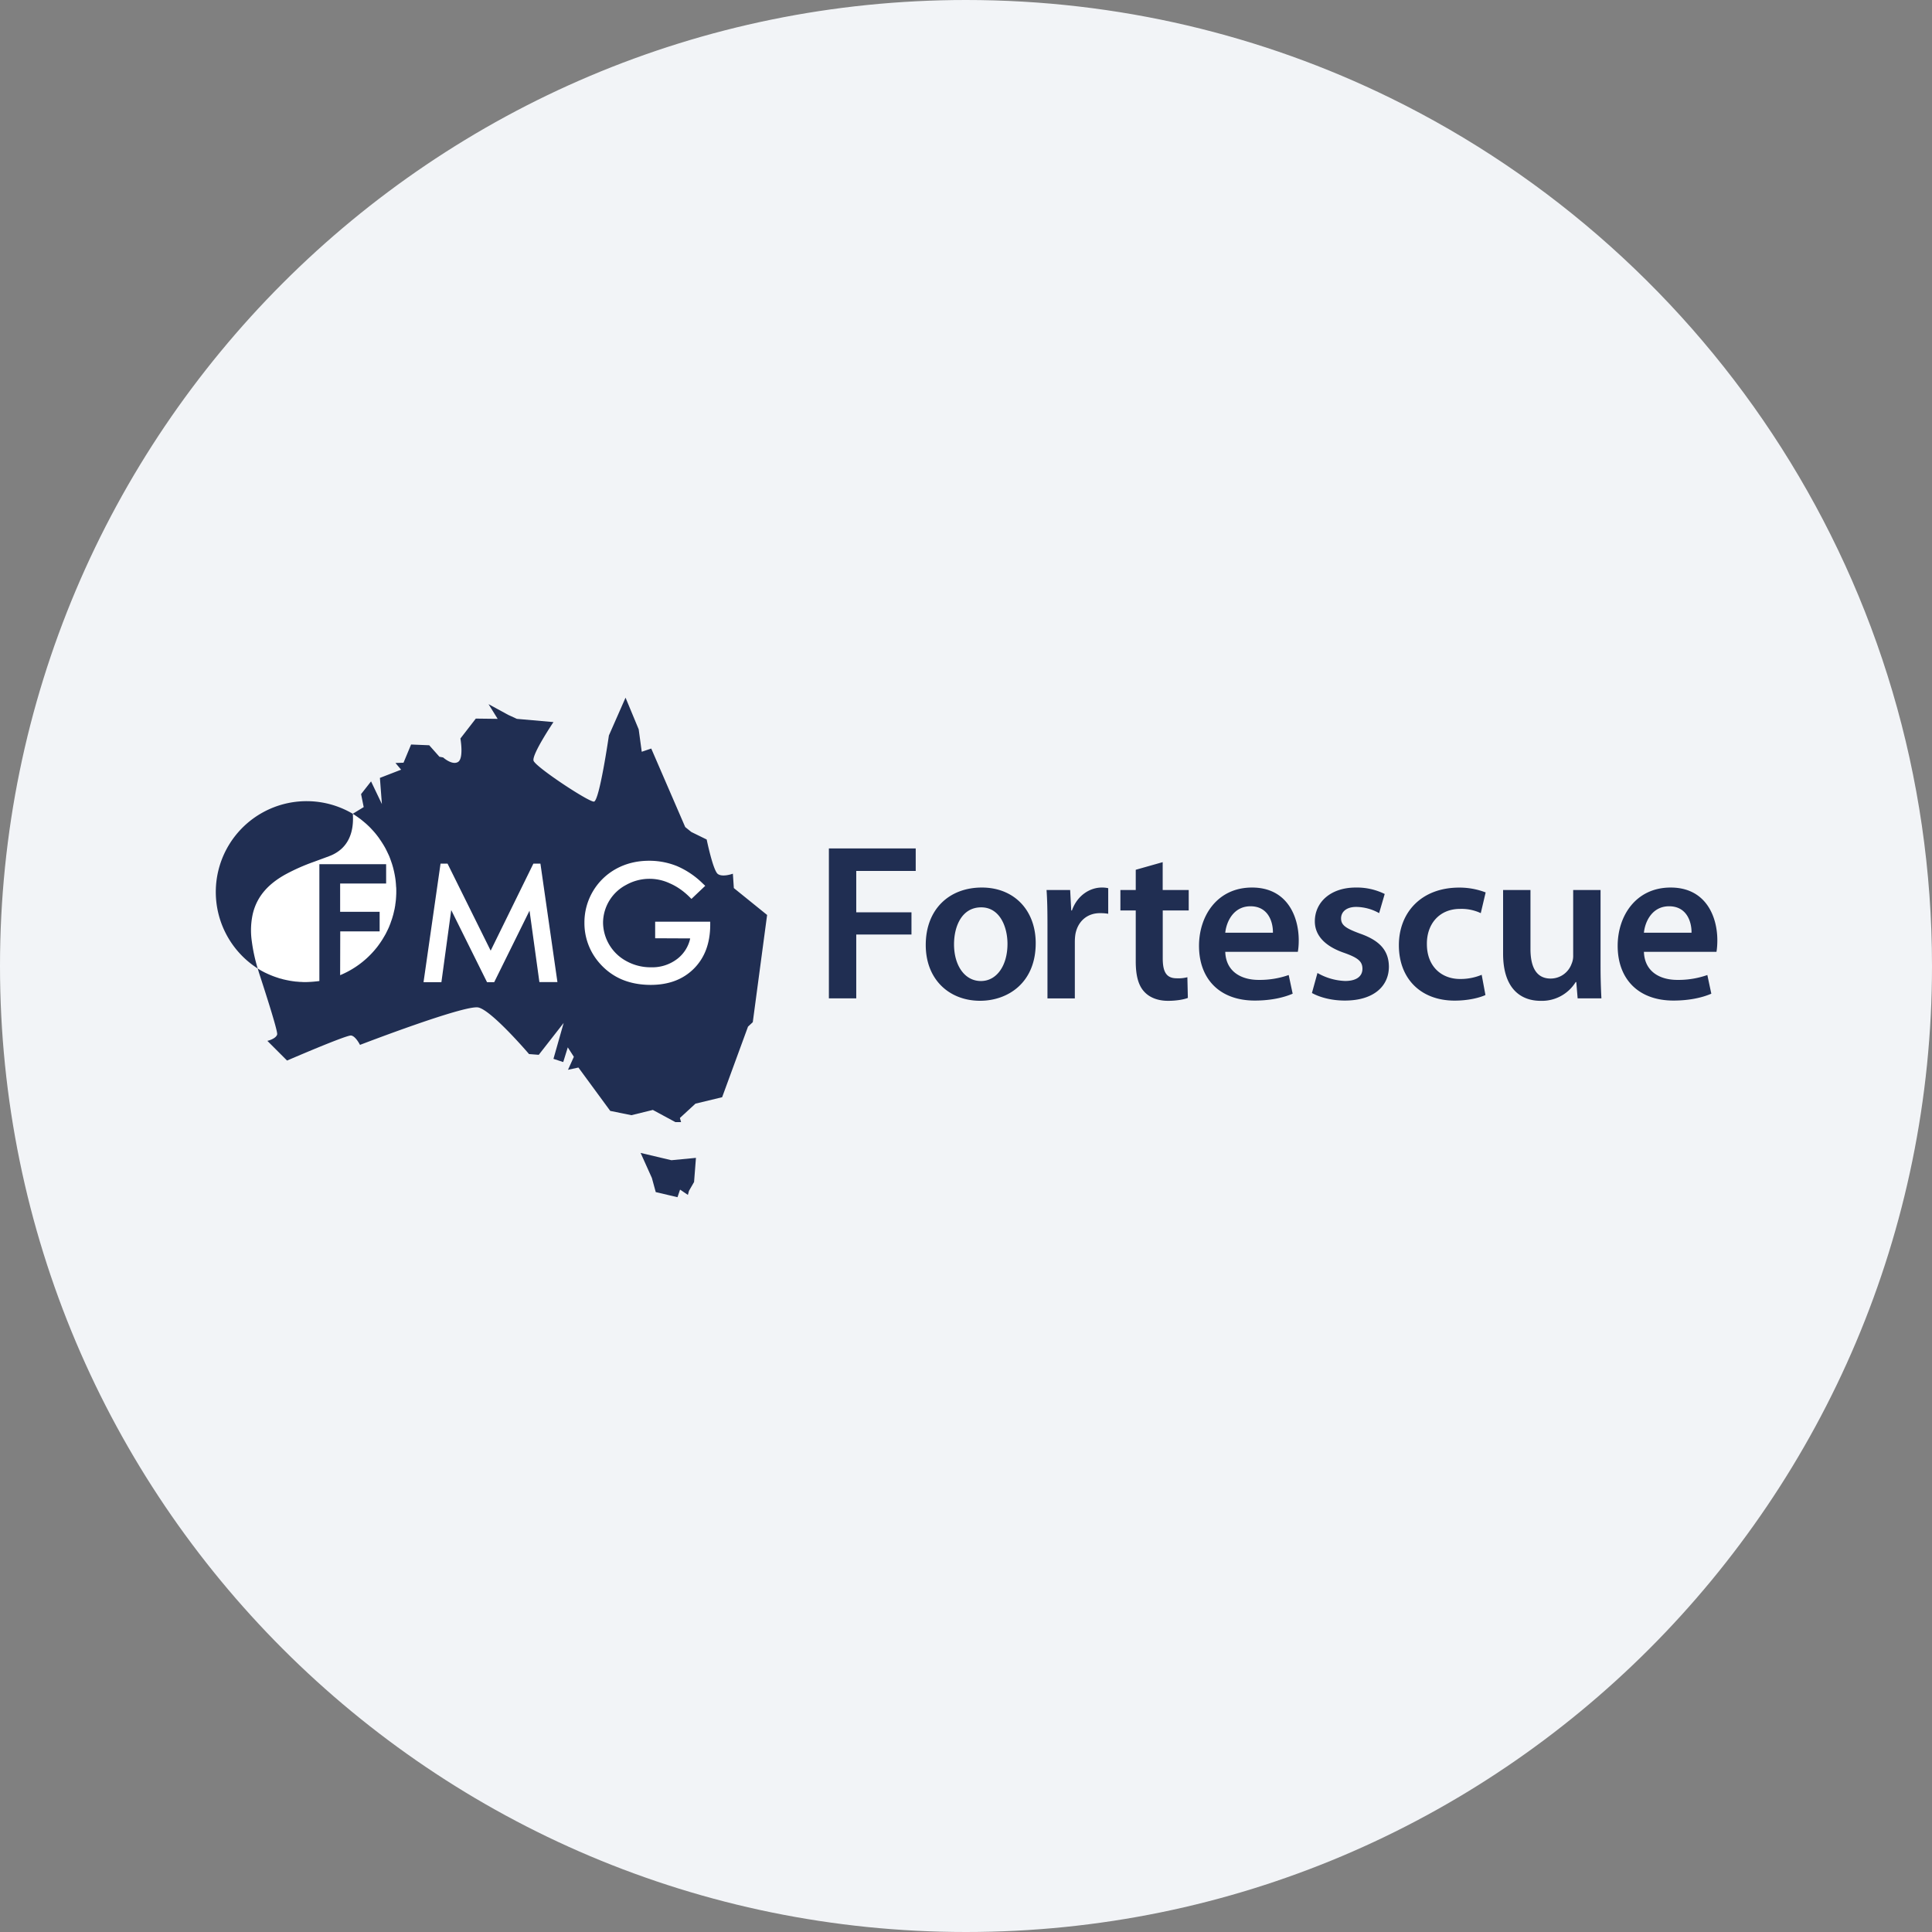 <svg width="36" height="36" fill="none" xmlns="http://www.w3.org/2000/svg"><rect width="100%" height="100%" fill="#808080" stroke="none"/><path d="M18 0c2.837 0 5.52.656 7.907 1.825C31.884 4.753 36 10.895 36 18c0 9.942-8.058 18-18 18-9.94 0-18-8.057-18-18C0 8.06 8.06 0 18 0z" fill="#F2F4F7"/><path d="M5.975 18.276v-.003l-.02.006a.345.345 0 0 0 .02-.003z" fill="#00245D"/><path d="m11.937 21.483.21.467.072.263.405.095.048-.141.146.098.02-.075.095-.165.035-.45-.457.044-.574-.136zm1.719-5.203s-.194.072-.282.004c-.089-.07-.206-.641-.206-.641l-.286-.14-.114-.092-.633-1.463-.177.06-.057-.418-.245-.59-.31.704s-.177 1.226-.279 1.233c-.102.006-1.089-.647-1.125-.762-.036-.115.371-.72.371-.72l-.682-.06-.161-.074-.367-.2.17.274-.407-.005-.287.371s.066.369-.044.437-.278-.084-.278-.084l-.069-.013-.19-.214-.338-.014-.141.339-.15.005.105.125-.395.153.037.488-.202-.423-.186.237.049.242-.193.118-.01.007a1.692 1.692 0 0 0-1.771 2.883 4.7 4.7 0 0 0 .024.082c.15.46.31.966.335 1.111v.002a.097.097 0 0 1 .002.037c-.03.083-.182.116-.182.116l.367.367s1.11-.48 1.194-.467c.085.013.165.175.165.175s1.955-.753 2.206-.697c.251.056.944.868.944.868l.181.014.464-.594-.19.669.182.06.085-.274.113.176-.109.242.194-.042.593.808.394.08.4-.098.42.227h.106l-.022-.077.29-.267.497-.12.482-1.315.089-.083.267-1.998-.62-.501-.018-.269zm1.789 2.323h.51v-1.19h1.029V17h-1.029v-.771h1.108v-.42h-1.618v2.795zm2.85-2.065c-.61 0-1.045.407-1.045 1.07 0 .65.444 1.04 1.012 1.04.514 0 1.037-.331 1.037-1.073 0-.614-.402-1.037-1.004-1.037zm-.017 1.742c-.306 0-.501-.295-.501-.684 0-.336.145-.689.506-.689.348 0 .49.365.49.68 0 .41-.204.693-.494.693zm1.696-1.315h-.013l-.02-.381h-.44c.013.178.017.377.017.65v1.37h.51v-1.05c0-.054.004-.108.012-.154.046-.232.216-.385.457-.385.062 0 .107.004.153.012v-.477a.517.517 0 0 0-.12-.012c-.22 0-.457.145-.556.427zm1.691-.9-.502.142v.377h-.286v.381h.286v.95c0 .265.05.452.162.568.096.104.25.166.44.166.157 0 .294-.025.369-.054l-.009-.386a.663.663 0 0 1-.199.02c-.195 0-.26-.123-.26-.372v-.892h.484v-.381h-.485v-.519zm1.664.473c-.647 0-.987.527-.987 1.086 0 .618.385 1.02 1.04 1.02.291 0 .531-.053.705-.128l-.074-.348a1.625 1.625 0 0 1-.56.091c-.328 0-.61-.157-.622-.523h1.352c.009-.045.017-.12.017-.215 0-.444-.216-.983-.871-.983zm-.498.842c.021-.207.154-.493.47-.493.34 0 .422.307.418.493h-.888zm2.51.016c-.257-.095-.352-.154-.352-.282 0-.124.1-.215.282-.215a.89.89 0 0 1 .427.116l.104-.357a1.168 1.168 0 0 0-.54-.12c-.468 0-.762.274-.762.63 0 .241.161.457.555.59.25.09.332.157.332.294 0 .132-.1.227-.323.227a1.11 1.11 0 0 1-.515-.149l-.103.373c.15.083.369.141.613.141.535 0 .821-.265.821-.634-.004-.299-.17-.485-.539-.614zm1.865-.46a.84.84 0 0 1 .386.079l.091-.386a1.361 1.361 0 0 0-.493-.09c-.71 0-1.124.468-1.124 1.073 0 .626.41 1.033 1.04 1.033.253 0 .465-.054.573-.104l-.07-.377a1.03 1.03 0 0 1-.403.078c-.348 0-.618-.236-.618-.65-.004-.37.228-.656.618-.656zm2.618-.352h-.51v1.218a.37.37 0 0 1-.03.158.415.415 0 0 1-.39.274c-.268 0-.376-.216-.376-.552v-1.098h-.51v1.186c0 .659.335.879.7.879a.739.739 0 0 0 .652-.349h.012l.025.303h.443a11.406 11.406 0 0 1-.016-.606v-1.413zM32 17.52c0-.443-.215-.982-.87-.982-.647 0-.987.527-.987 1.086 0 .618.385 1.02 1.04 1.02.29 0 .532-.053.705-.128l-.074-.348a1.625 1.625 0 0 1-.56.091c-.328 0-.61-.157-.622-.523h1.352c.008-.045.016-.12.016-.215zm-1.368-.14c.02-.207.153-.493.469-.493.34 0 .422.307.418.493h-.887z" fill="#202E52"/><path d="m9.939 16.092-.796 1.622-.804-1.622h-.13l-.317 2.209h.333l.183-1.343.667 1.343h.134l.658-1.332.184 1.331h.336l-.317-2.208h-.131zm2.269 1.082v.309l.653.003a.655.655 0 0 1-.229.372.763.763 0 0 1-.501.166.929.929 0 0 1-.455-.113.825.825 0 0 1-.439-.72.802.802 0 0 1 .43-.702.89.89 0 0 1 .812-.03c.13.056.25.139.36.246l.045.045.257-.244-.05-.047a1.554 1.554 0 0 0-.475-.32 1.372 1.372 0 0 0-.522-.1c-.228 0-.435.052-.616.152a1.138 1.138 0 0 0-.588 1.004 1.125 1.125 0 0 0 .273.742c.118.138.26.243.42.312.16.068.342.103.542.103.165 0 .316-.025.45-.075a.988.988 0 0 0 .582-.583c.05-.134.076-.287.077-.455v-.065h-1.026zm-4.828-.661a1.497 1.497 0 0 0-.031-.242l-.002-.011a1.517 1.517 0 0 0-.015-.064l-.004-.017a1.577 1.577 0 0 0-.02-.07l-.004-.013-.02-.058-.006-.017a1.422 1.422 0 0 0-.025-.066l-.007-.016a3.682 3.682 0 0 0-.063-.13l-.01-.018a2.149 2.149 0 0 0-.028-.048l-.01-.016a1.546 1.546 0 0 0-.049-.075l-.03-.044-.012-.016a1.518 1.518 0 0 0-.09-.11l-.016-.017a1.27 1.27 0 0 0-.06-.063l-.038-.036-.022-.02a3.98 3.98 0 0 0-.103-.085l-.025-.018a2.92 2.92 0 0 0-.039-.028l-.024-.016a1.689 1.689 0 0 0-.052-.034l.001.03c.01.195-.022.455-.224.631a.7.7 0 0 1-.218.127l-.001.001-.282.104a3.7 3.7 0 0 0-.544.242c-.286.162-.517.384-.598.734a1.423 1.423 0 0 0-.017.505 3.123 3.123 0 0 0 .104.487l.007.021.036.022a.73.73 0 0 0 .06.034l.03.016.055.026.032.014a1.547 1.547 0 0 0 .16.06l.029.01.047.012.023.007a2.52 2.52 0 0 0 .146.03c.007 0 .013.002.02.003l.075.01h.012l.066.006h.02a.979.979 0 0 0 .078.003l.056-.002c.074-.003.15-.011.203-.018v-2.177h1.244v.36h-.857v.527h.736v.365H6.34l-.002.816c.248-.103.466-.262.638-.462l.005-.006.034-.041.01-.012c.032-.042.062-.084.09-.128l.013-.02.022-.037.016-.027.02-.035.02-.04a1.958 1.958 0 0 0 .04-.084l.012-.03.016-.04.01-.03a1.67 1.67 0 0 0 .023-.066l.005-.017.016-.055a3.28 3.28 0 0 0 .018-.077l.006-.024.013-.074v-.007a1.71 1.71 0 0 0 .012-.093l.004-.056.001-.024c.002-.026.002-.052.002-.078 0-.026 0-.052-.002-.078a.072.072 0 0 1-.002-.017z" fill="#fff"/></svg>